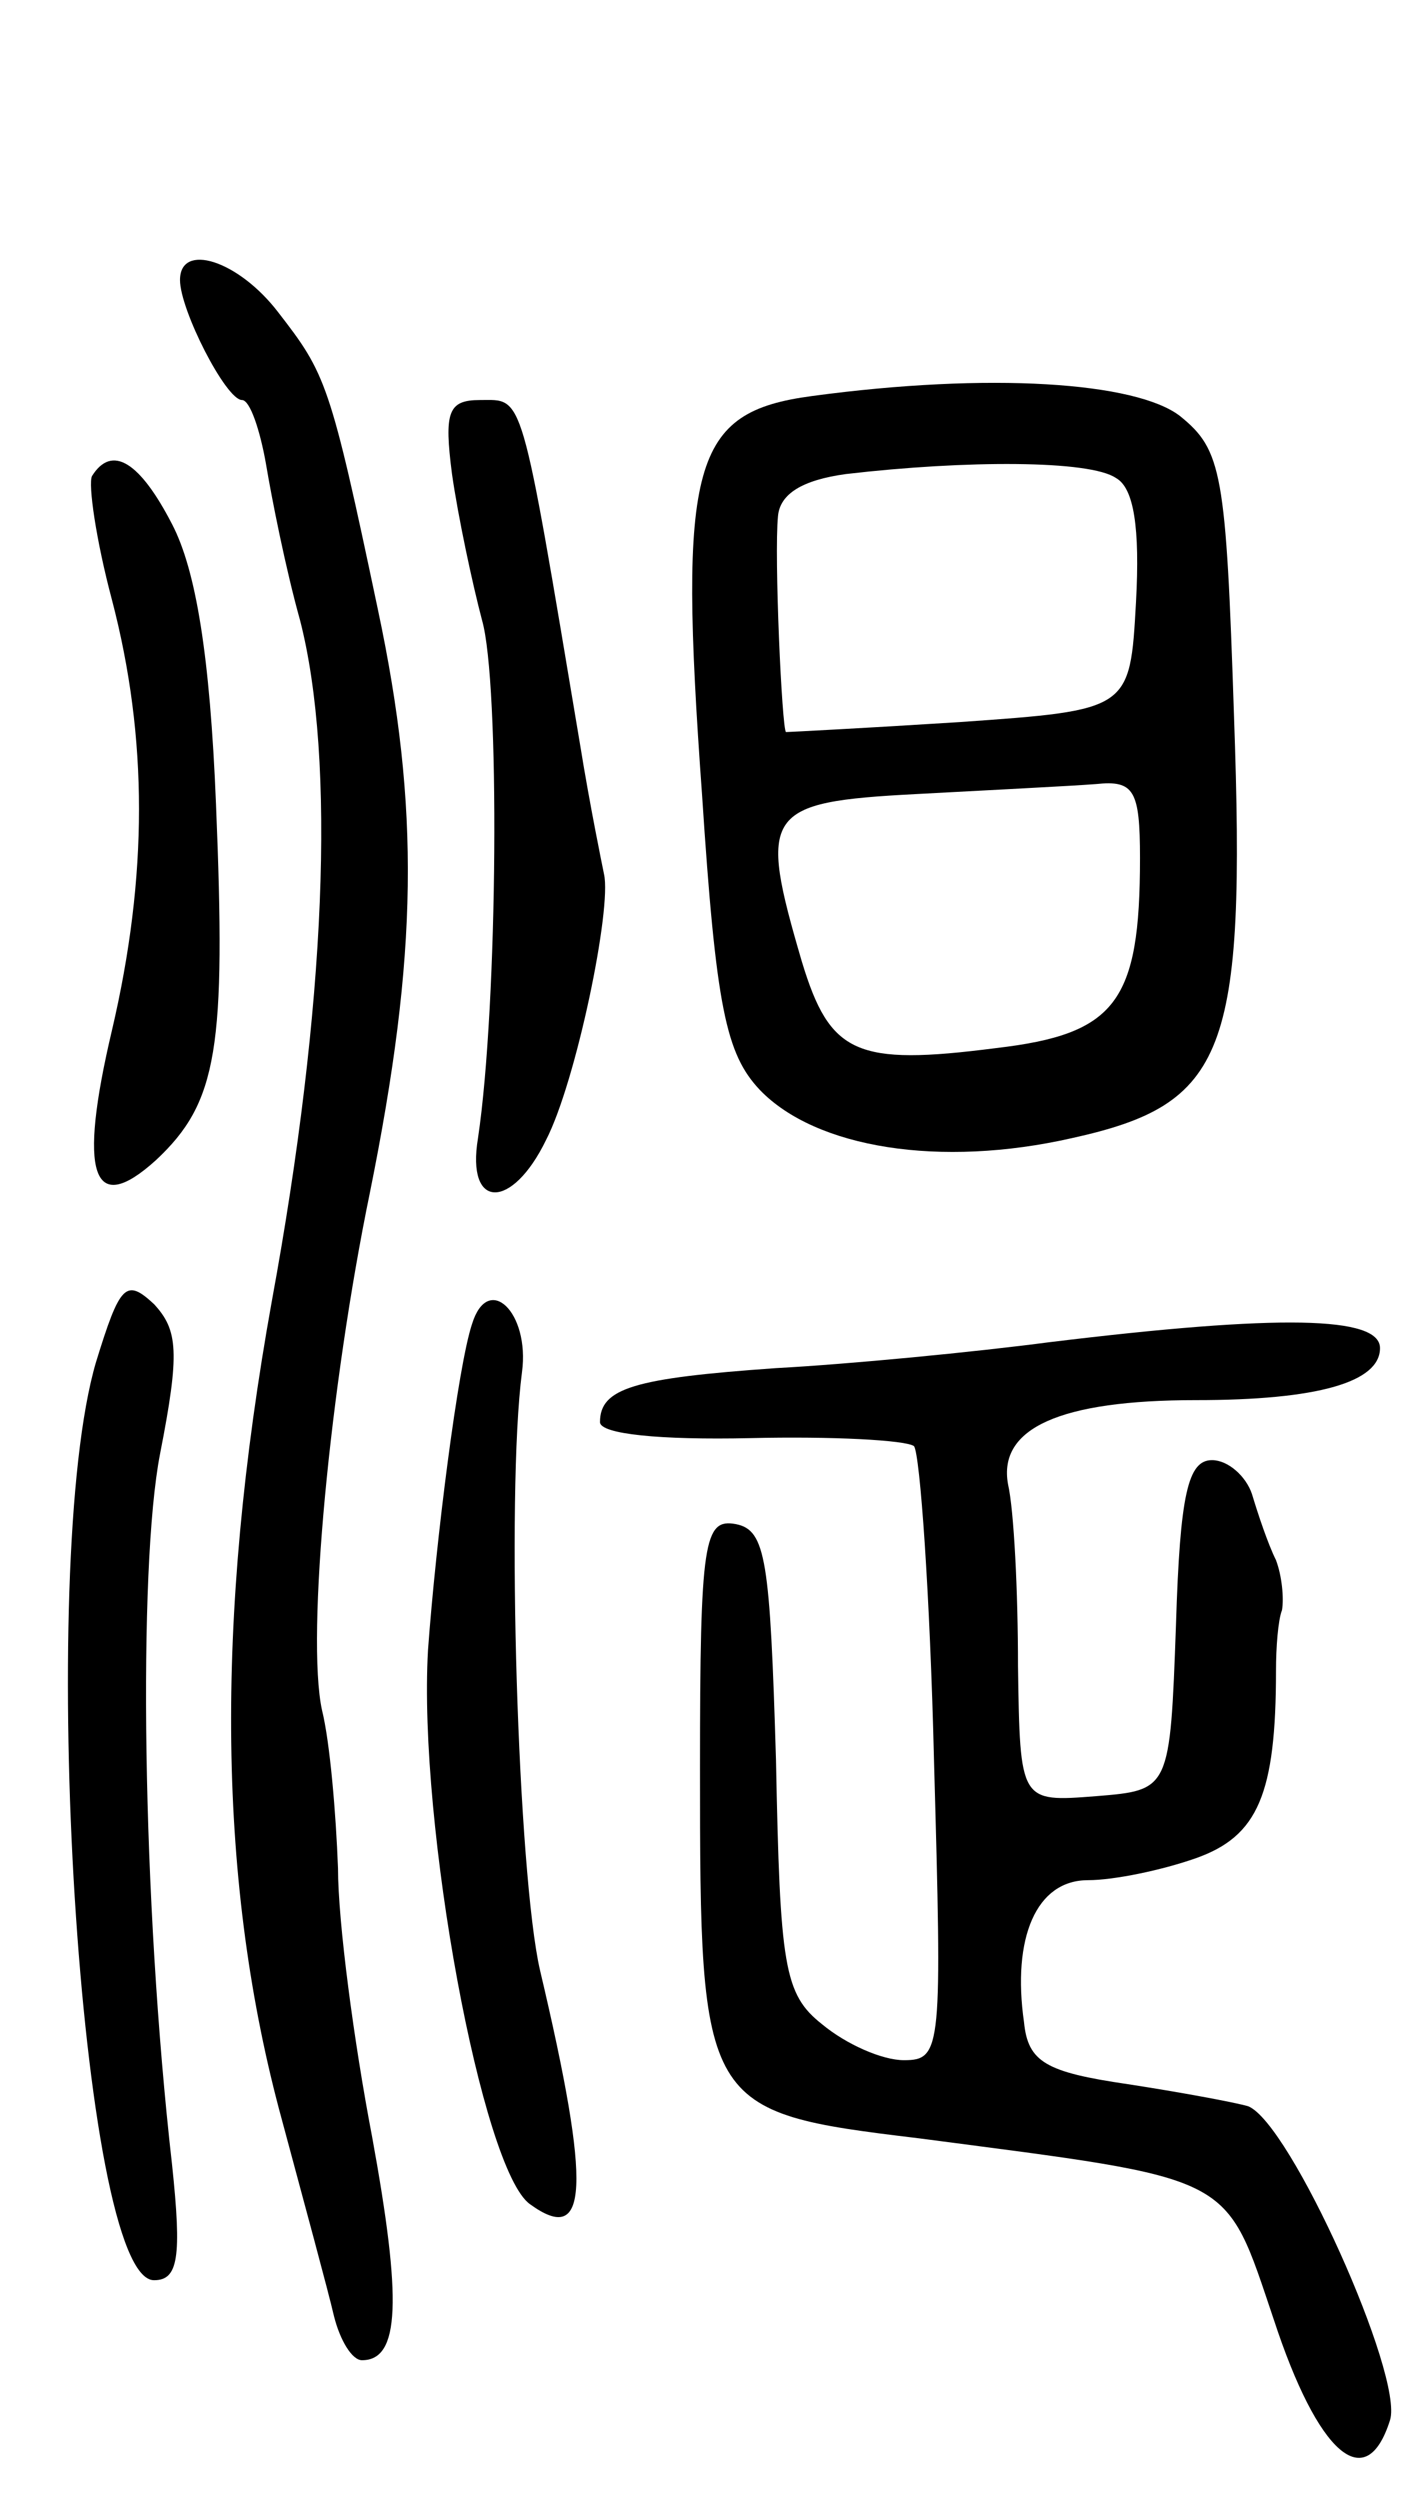 <svg version="1.0" xmlns="http://www.w3.org/2000/svg"
 width="71pt" height="125pt" viewBox="0 0 71 125"
 preserveAspectRatio="xMidYMid meet">
<g transform="translate(0,125) scale(0.1,-0.1)"
fill="#000000" stroke="none">
<path d="M90 1110 c0 -15 23 -60 31 -60 4 0 9 -15 12 -32 3 -18 10 -53 17 -78
18 -70 13 -193 -14 -340 -29 -161 -27 -293 5 -410 11 -41 23 -85 26 -98 3 -12
9 -22 14 -22 19 0 20 30 5 112 -9 47 -17 107 -17 134 -1 27 -4 63 -8 79 -8 37
4 162 24 259 24 119 25 192 4 291 -24 114 -26 118 -50 149 -20 26 -49 35 -49
16z"/>
<path d="M406 1052 c-60 -8 -67 -33 -55 -199 7 -107 12 -130 29 -148 28 -29
90 -39 156 -24 77 17 87 42 81 211 -4 122 -6 133 -27 150 -22 17 -95 22 -184
10z m152 -41 c9 -5 12 -25 10 -62 -3 -54 -3 -54 -88 -60 -47 -3 -86 -5 -87 -5
-2 1 -6 88 -4 108 1 11 12 18 34 21 60 7 122 7 135 -2z m12 -190 c0 -72 -12
-88 -72 -95 -70 -9 -83 -3 -97 43 -22 75 -19 80 57 84 37 2 77 4 90 5 19 2 22
-3 22 -37z"/>
<path d="M226 1013 c3 -21 10 -54 15 -73 9 -31 8 -192 -2 -259 -6 -36 17 -36
34 -1 15 29 33 116 29 133 -1 5 -7 34 -12 65 -30 179 -28 172 -50 172 -16 0
-18 -6 -14 -37z"/>
<path d="M46 1012 c-2 -4 2 -32 10 -62 18 -69 18 -138 0 -215 -17 -72 -10 -94
22 -65 31 29 35 56 30 178 -3 74 -10 117 -22 140 -16 31 -30 40 -40 24z"/>
<path d="M48 569 c-30 -102 -8 -459 29 -459 12 0 14 11 9 58 -15 132 -17 298
-6 355 10 51 9 62 -3 75 -14 13 -17 10 -29 -29z"/>
<path d="M236 588 c-7 -21 -18 -108 -22 -163 -5 -87 27 -260 51 -277 29 -21
31 7 5 117 -11 48 -17 238 -9 299 4 30 -17 50 -25 24z"/>
<path d="M525 579 c-38 -5 -100 -11 -137 -13 -71 -5 -88 -10 -88 -27 0 -6 30
-9 75 -8 41 1 78 -1 82 -4 3 -4 8 -74 10 -157 4 -144 4 -150 -15 -150 -11 0
-29 8 -41 18 -19 15 -21 29 -23 132 -3 100 -5 115 -20 118 -16 3 -18 -8 -18
-122 0 -170 1 -172 109 -185 160 -21 153 -17 178 -91 22 -67 46 -88 58 -50 7
22 -50 149 -71 157 -7 2 -34 7 -60 11 -41 6 -50 11 -52 31 -6 42 6 71 32 71
13 0 37 5 54 11 31 11 40 32 40 94 0 11 1 25 3 30 1 6 0 17 -3 25 -4 8 -9 23
-12 33 -3 9 -12 17 -20 17 -12 0 -16 -17 -18 -82 -3 -83 -3 -83 -40 -86 -38
-3 -38 -3 -39 65 0 37 -2 78 -5 91 -5 28 26 42 94 42 61 0 92 9 92 26 0 16
-50 17 -165 3z"/>
</g>
</svg>
